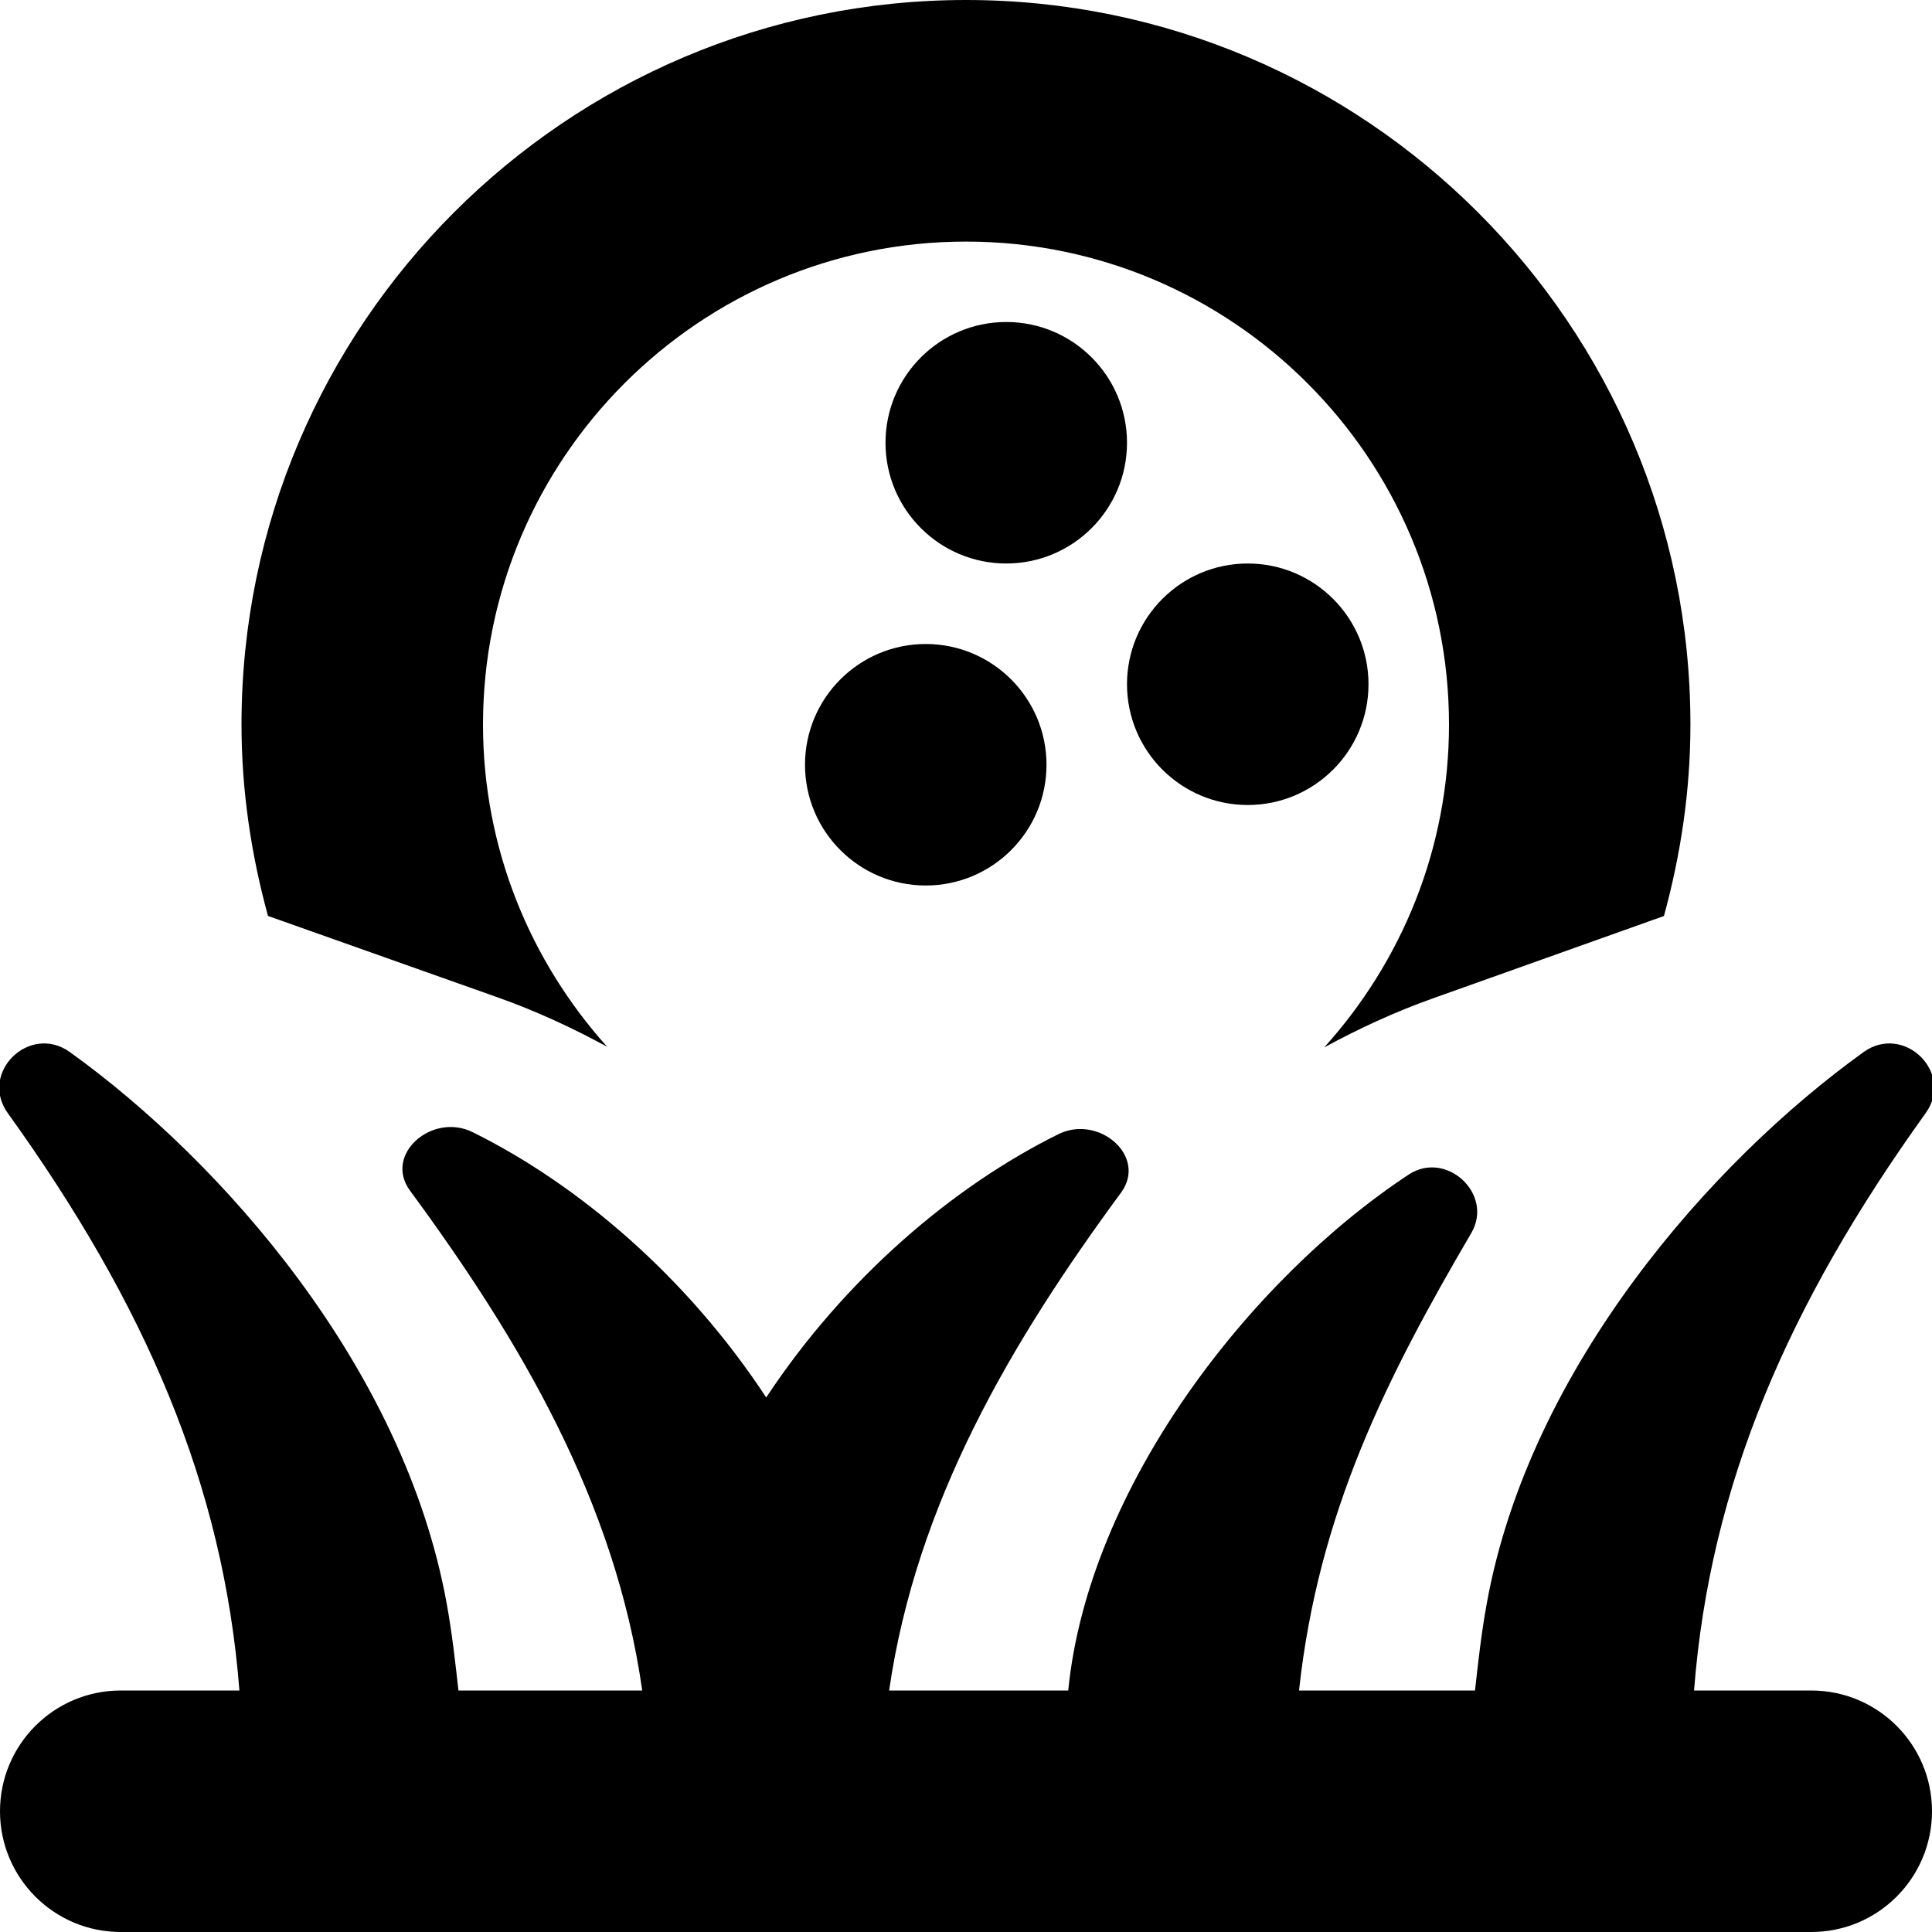 <svg id="Layer_1" viewBox="0 0 24 24" xmlns="http://www.w3.org/2000/svg" data-name="Layer 1"><path d="m12.5 7c-.828 0-1.5-.672-1.5-1.5s.672-1.5 1.5-1.5 1.5.672 1.5 1.5-.672 1.5-1.5 1.5zm-2.5 2.5c0 .828.672 1.5 1.5 1.5s1.5-.672 1.5-1.5-.672-1.5-1.5-1.5-1.5.672-1.5 1.5zm5.5.5c.828 0 1.5-.672 1.5-1.5s-.672-1.5-1.5-1.5-1.5.672-1.5 1.5.672 1.5 1.5 1.5zm7 11h-1.456c.199-2.558 1.172-4.799 2.877-7.172.361-.502-.271-1.119-.772-.758-1.885 1.356-4.146 3.913-4.679 6.844-.067.366-.107.727-.147 1.086h-2.186c.24-2.213 1.091-3.891 2.14-5.683.283-.483-.311-1.034-.778-.726-1.976 1.304-3.981 3.888-4.229 6.409h-2.225c.339-2.341 1.522-4.338 2.881-6.185.331-.451-.276-.974-.778-.726-1.312.649-2.653 1.793-3.63 3.271-.978-1.491-2.328-2.644-3.647-3.296-.501-.248-1.109.275-.778.726 1.364 1.854 2.551 3.858 2.885 6.21h-2.283c-.04-.359-.08-.72-.147-1.086-.533-2.931-2.793-5.488-4.679-6.844-.502-.361-1.133.256-.772.758 1.706 2.373 2.678 4.614 2.877 7.172h-1.474c-.829 0-1.5.672-1.5 1.5s.671 1.5 1.5 1.5h21c.829 0 1.5-.672 1.5-1.5s-.671-1.5-1.5-1.5zm-16.314-8.609c.472.168.923.376 1.356.612-.955-1.063-1.542-2.464-1.542-4.002 0-3.309 2.691-6 6-6s6 2.691 6 6c0 1.542-.59 2.946-1.55 4.01.429-.233.874-.439 1.339-.605l2.881-1.027c.208-.759.329-1.554.329-2.378.001-4.964-4.037-9.001-8.999-9.001s-9 4.037-9 9c0 .824.121 1.619.329 2.378z"/></svg>